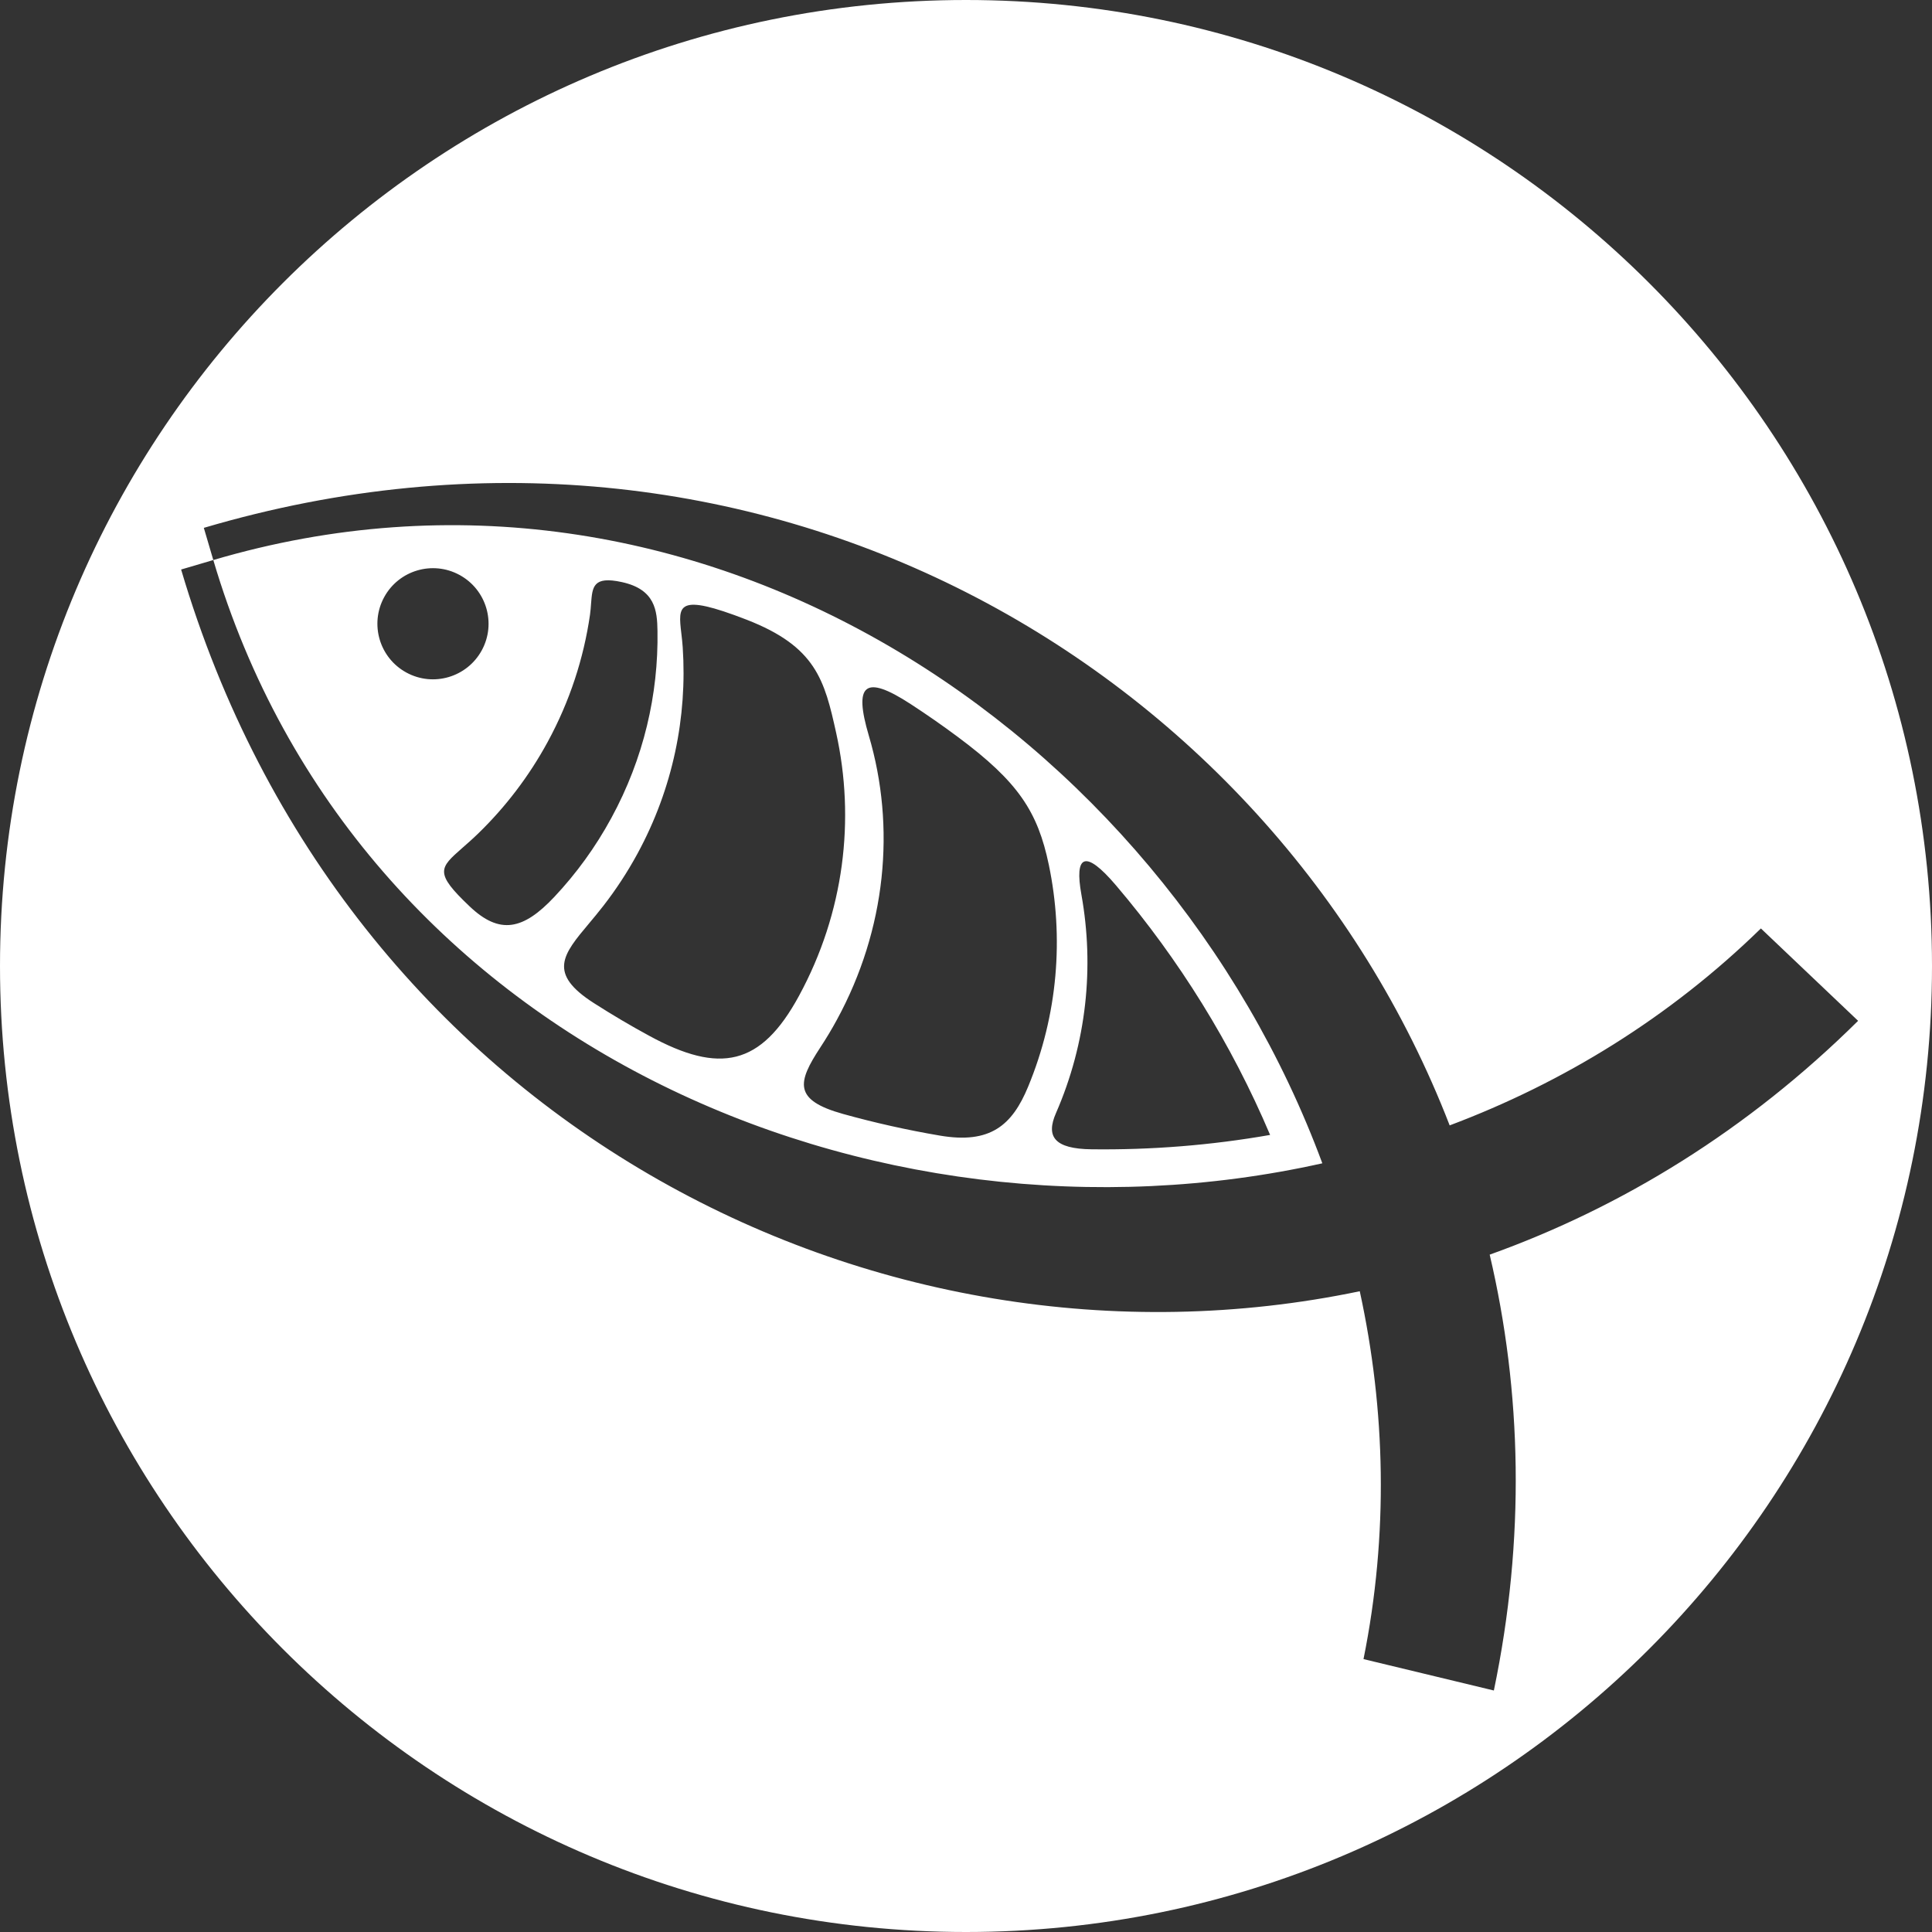 <svg width="32" height="32" viewBox="0 0 32 32" fill="none" xmlns="http://www.w3.org/2000/svg">
<rect x="0" y="0" width="32" height="32" fill="#333333" stroke="none"/>
<path fill-rule="evenodd" clip-rule="evenodd" d="M16 32C24.837 32 32 24.837 32 16C32 7.163 24.837 0 16 0C7.163 0 0 7.163 0 16C0 24.837 7.163 32 16 32ZM30.776 16.908L29.166 15.378C27.657 16.851 25.895 17.932 24.011 18.64C21.053 10.992 12.504 6.047 3.376 8.743L3.533 9.276L3 9.433C5.689 18.537 14.481 23.065 22.522 21.387C22.95 23.351 23 25.415 22.584 27.48L24.743 28C25.266 25.489 25.206 23.046 24.674 20.781C26.864 19.996 28.948 18.718 30.776 16.908ZM21.902 19.268C19.247 12.095 11.521 6.916 3.533 9.276C5.892 17.265 14.438 20.936 21.902 19.268ZM13.587 17.349C13.684 17.201 13.776 17.049 13.862 16.89C14.678 15.391 14.839 13.7 14.39 12.183C14.14 11.336 14.315 11.161 15.084 11.662C15.348 11.834 15.607 12.014 15.861 12.203C16.869 12.952 17.188 13.445 17.372 14.325C17.622 15.525 17.524 16.804 17.029 17.999C16.765 18.637 16.404 18.952 15.567 18.809C15.026 18.717 14.49 18.597 13.965 18.451C13.136 18.22 13.207 17.928 13.587 17.349ZM13.233 16.496C13.986 15.111 14.165 13.568 13.85 12.141C13.656 11.261 13.514 10.71 12.366 10.264C11.205 9.814 11.231 10.03 11.285 10.49C11.293 10.562 11.303 10.64 11.308 10.722C11.384 11.871 11.148 13.056 10.557 14.142C10.39 14.449 10.201 14.736 9.994 15.003C9.913 15.108 9.832 15.204 9.757 15.294L9.757 15.294C9.324 15.81 9.064 16.121 9.839 16.616C10.138 16.807 10.443 16.988 10.755 17.157C11.92 17.791 12.601 17.659 13.233 16.496ZM9.79 9.997C9.811 9.72 9.824 9.537 10.299 9.641C10.854 9.762 10.885 10.115 10.89 10.451C10.907 11.498 10.662 12.563 10.126 13.548C9.862 14.034 9.543 14.471 9.181 14.856C8.666 15.404 8.276 15.486 7.778 15.012C7.191 14.455 7.278 14.378 7.658 14.044L7.658 14.044L7.658 14.044C7.736 13.976 7.826 13.897 7.925 13.801C8.369 13.369 8.759 12.863 9.071 12.289C9.438 11.614 9.668 10.902 9.772 10.184C9.781 10.119 9.786 10.055 9.79 9.997ZM17.49 18.437C17.321 18.823 17.46 19.029 18.081 19.036C19.065 19.048 20.056 18.97 21.037 18.798C20.396 17.286 19.528 15.892 18.485 14.665C17.969 14.058 17.793 14.165 17.912 14.821C18.125 16.009 18.001 17.267 17.49 18.437ZM6.363 9.891C6.606 9.445 7.165 9.28 7.611 9.523C8.058 9.766 8.223 10.325 7.98 10.771C7.737 11.217 7.178 11.383 6.732 11.14C6.285 10.897 6.12 10.338 6.363 9.891Z" fill="white"/>
</svg>
